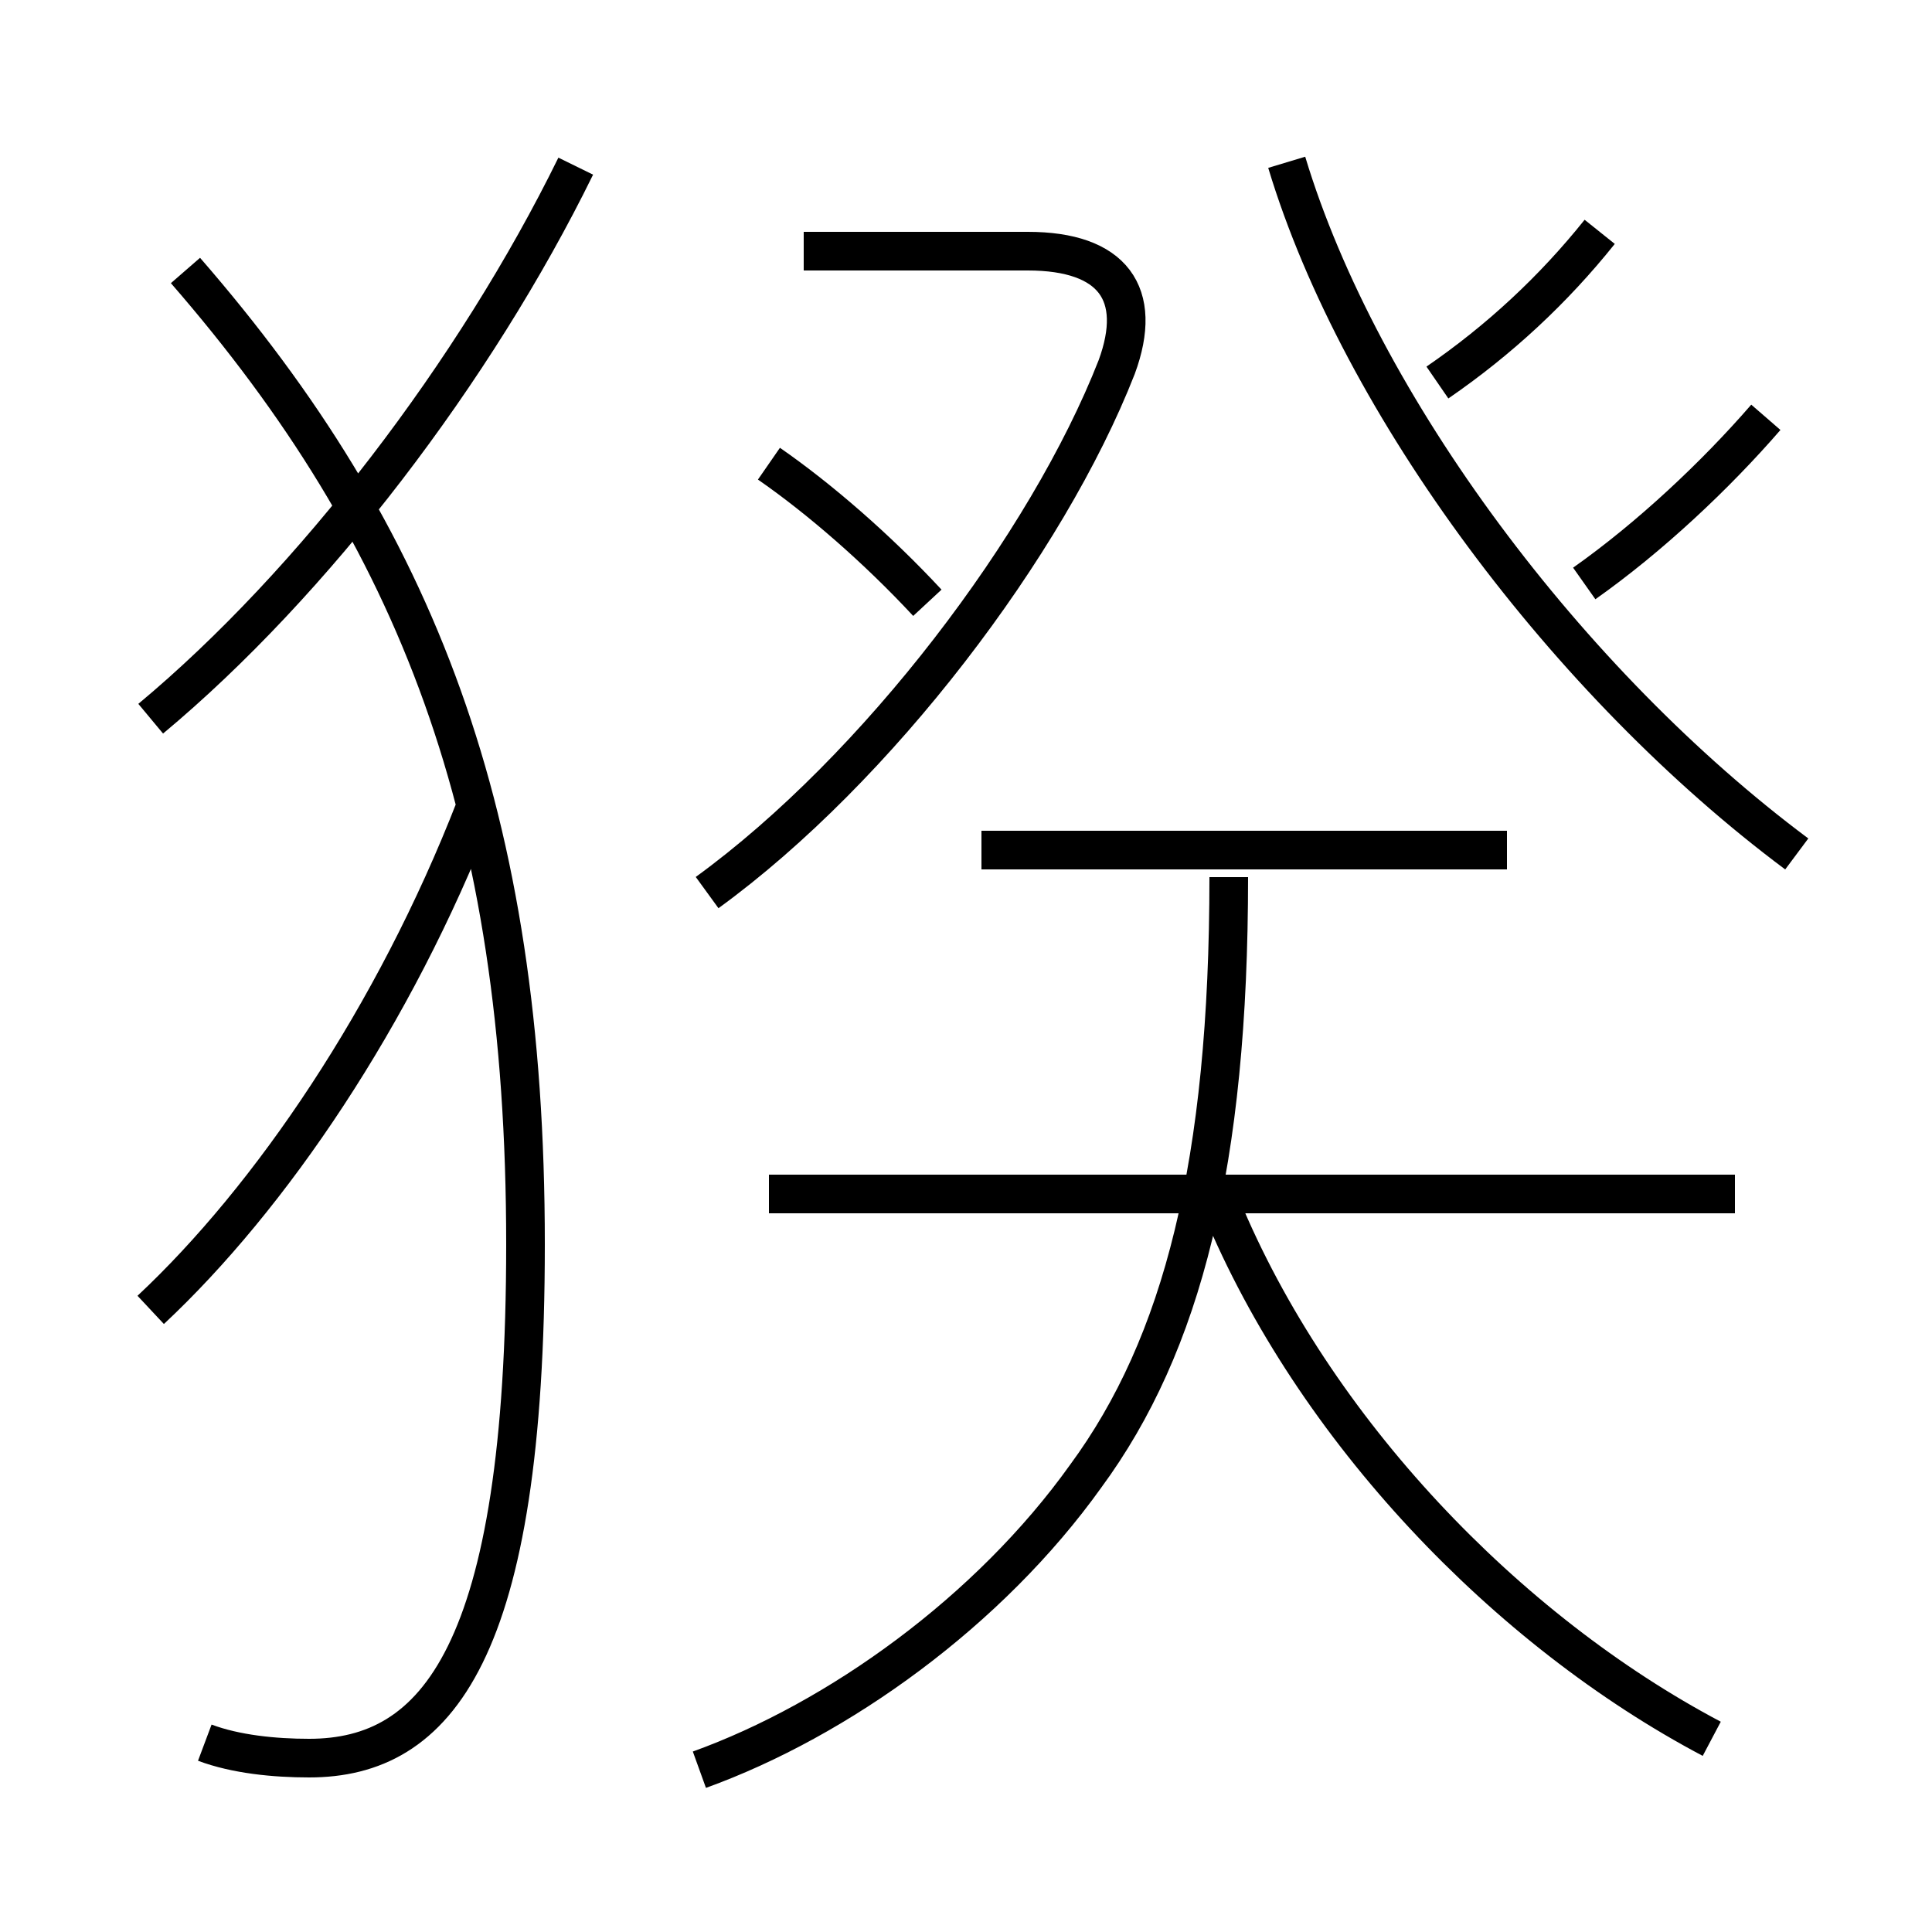 <?xml version='1.0' encoding='utf8'?>
<svg viewBox="0.0 -6.0 50.0 50.0" version="1.1" xmlns="http://www.w3.org/2000/svg">
<rect x="0.0" y="-6.0" width="50.0" height="50.0" fill="#808080" stroke="none"/>
<rect x="-1000" y="-1000" width="2000" height="2000" stroke="white" fill="white"/>
<g style="fill:white;stroke:#000000;  stroke-width:1">
<path d="M 5.3 1.1 C 6.1 1.4 7.1 1.5 8.0 1.5 C 11.3 1.5 13.6 -1.2 13.6 -11.8 C 13.6 -22.9 10.8 -30.1 4.8 -37.0 M 3.9 -10.1 C 7.0 -13.0 10.2 -17.7 12.3 -23.1 M 18.1 1.8 C 21.7 0.5 25.6 -2.3 28.1 -5.8 C 30.6 -9.2 31.8 -13.9 31.8 -21.3 M 3.9 -25.4 C 8.1 -28.9 12.3 -34.4 14.9 -39.7 M 44.3 1.0 C 39.0 -1.8 34.0 -7.0 31.6 -12.8 M 44.9 -13.1 L 19.9 -13.1 M 24.0 -28.4 C 22.7 -29.8 21.2 -31.1 19.9 -32.0 M 18.3 -20.9 C 22.7 -24.1 27.1 -29.9 28.9 -34.5 C 29.6 -36.4 28.8 -37.5 26.6 -37.5 L 20.8 -37.5 M 39.0 -22.0 L 25.4 -22.0 M 46.5 -21.9 C 40.6 -26.3 35.2 -33.5 33.3 -39.8 M 41.0 -28.9 C 42.7 -30.1 44.4 -31.7 45.7 -33.2 M 37.2 -34.1 C 38.8 -35.2 40.2 -36.5 41.4 -38.0" transform="translate(0.0 38.0)" />
</g>
</svg>